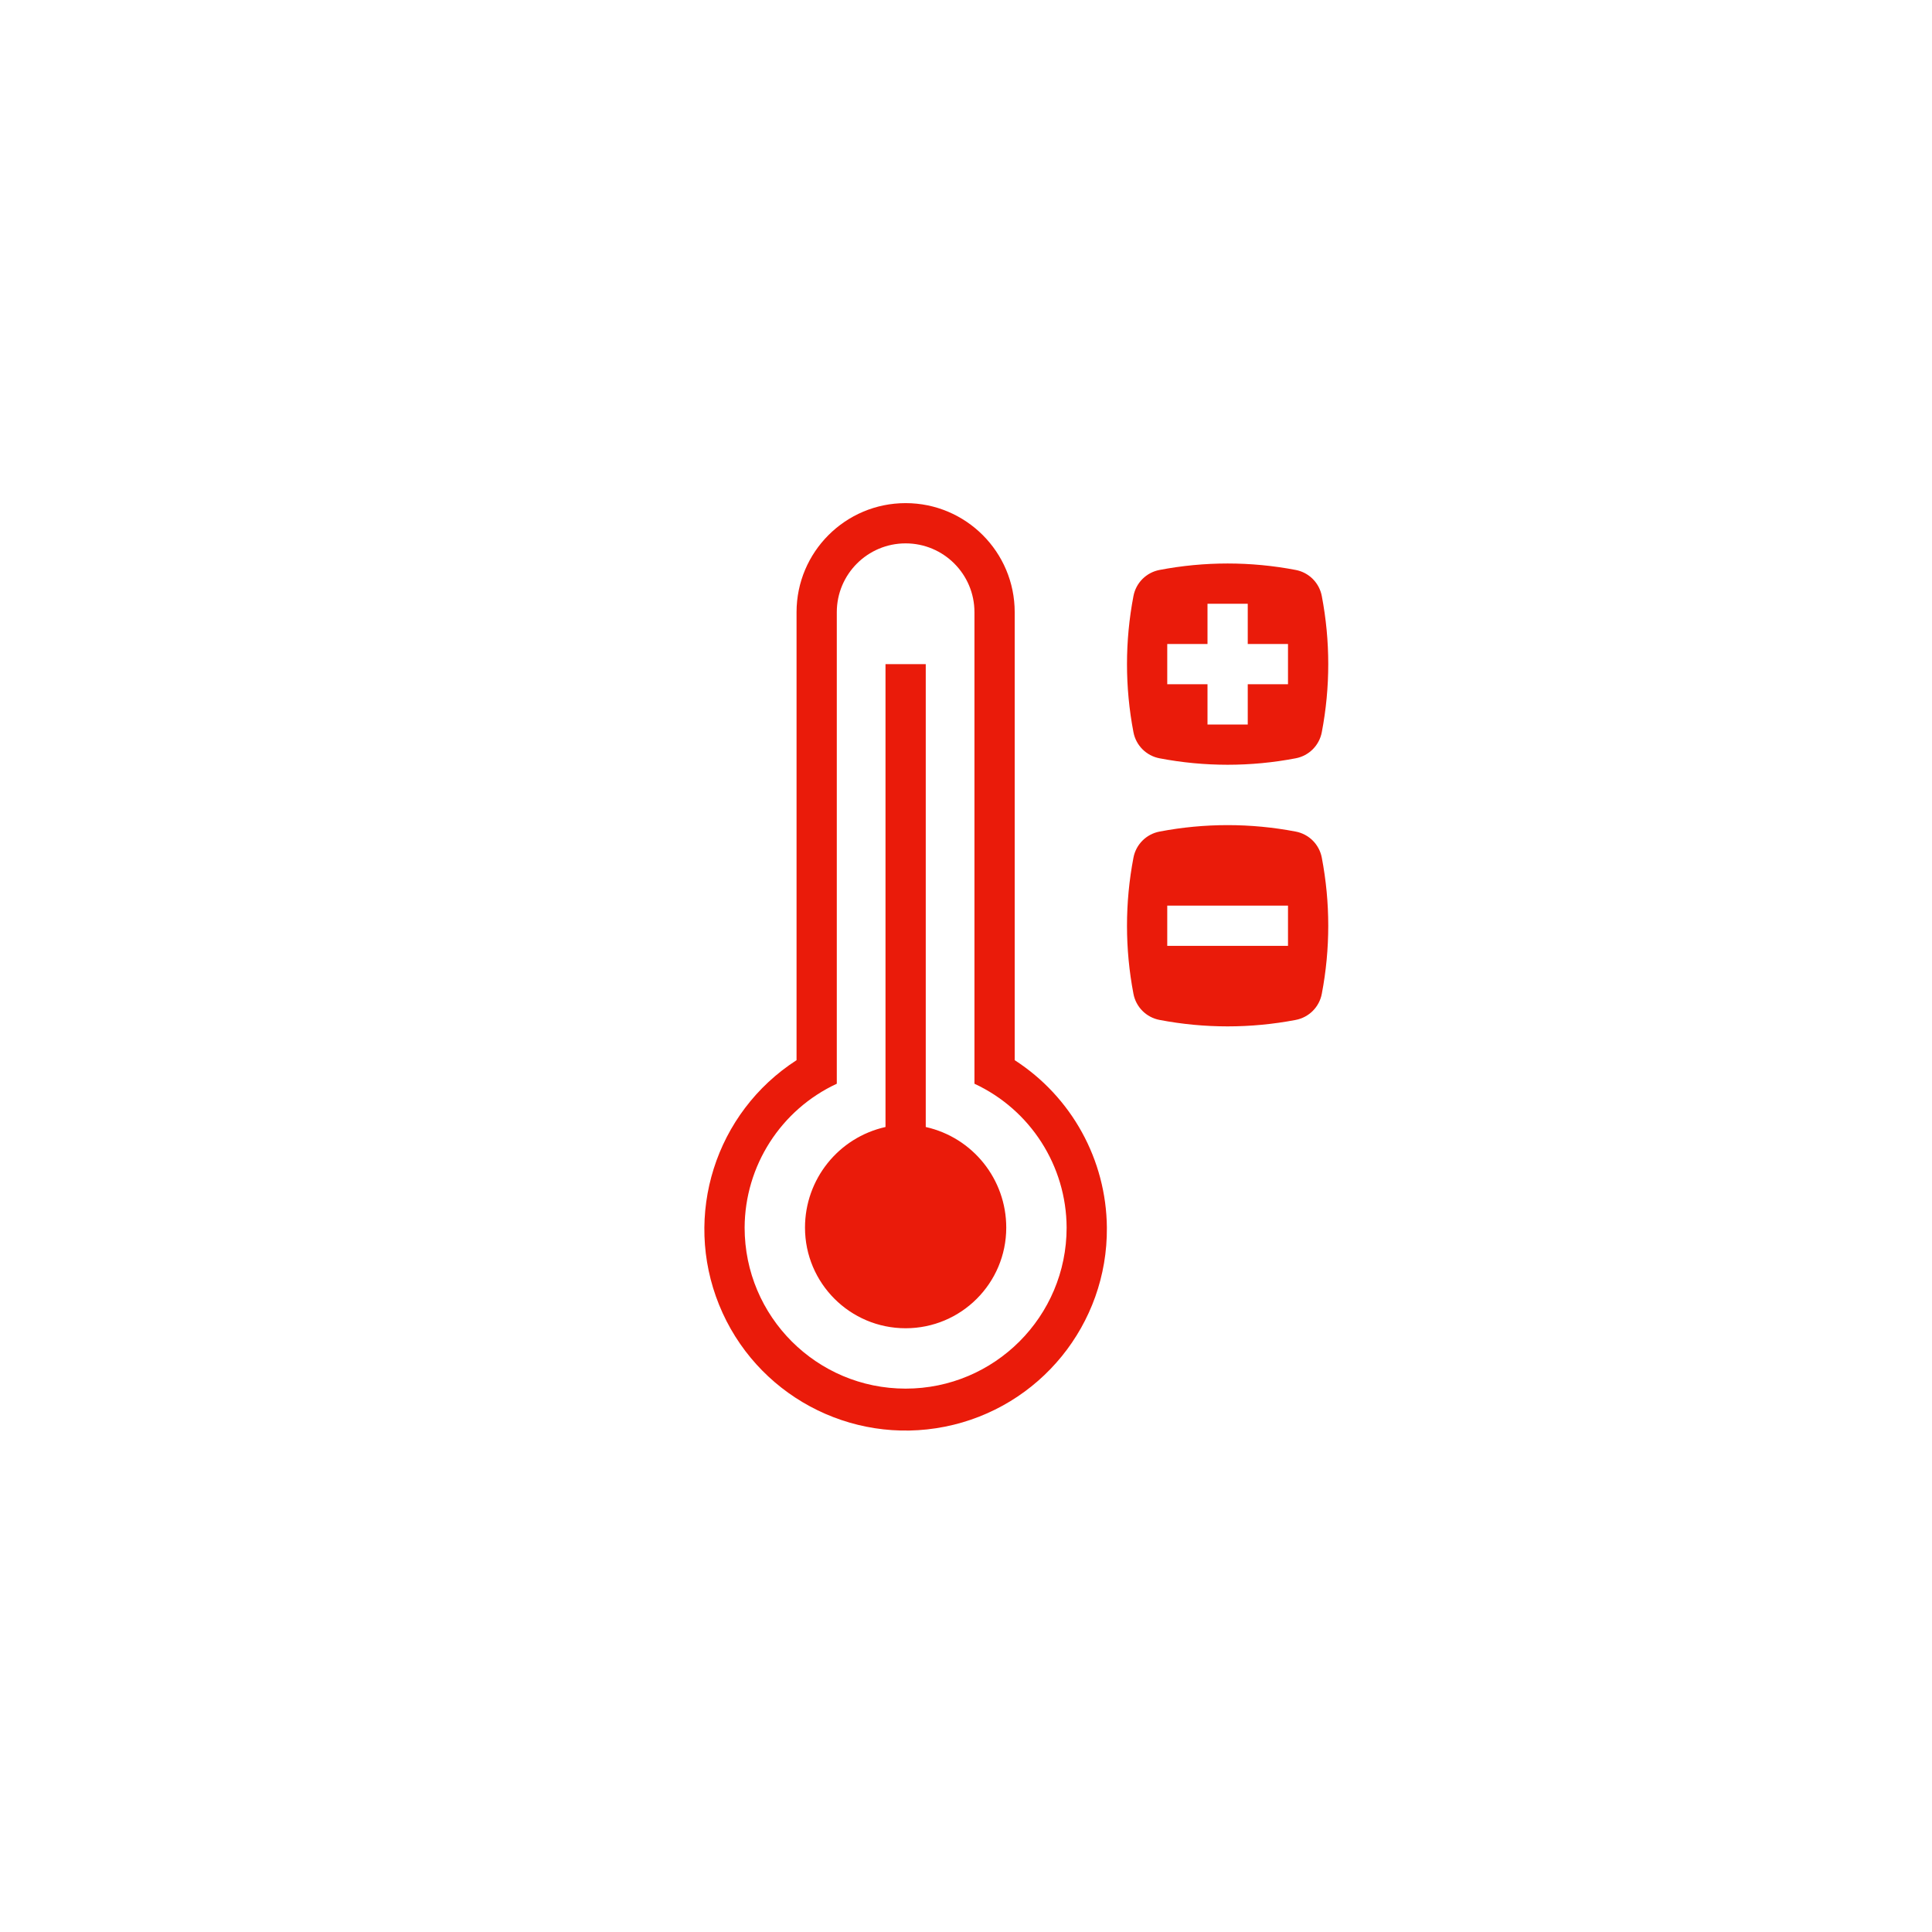 <svg xmlns="http://www.w3.org/2000/svg" width="96" height="96" viewBox="0 0 96 96">
  <path fill="#EA1B0A" fill-rule="evenodd" d="M65.68,42.62 C65.556,41.96 65.04,41.444 64.38,41.32 C62.147,40.893 59.853,40.893 57.62,41.32 C56.96,41.444 56.444,41.96 56.32,42.62 C55.893,44.853 55.893,47.147 56.32,49.38 C56.444,50.04 56.96,50.556 57.62,50.68 C59.853,51.107 62.147,51.107 64.38,50.68 C65.04,50.556 65.556,50.04 65.68,49.38 C66.107,47.147 66.107,44.853 65.68,42.62 Z M64,47 L58,47 L58,45 L64,45 L64,47 Z M65.68,29.62 C65.556,28.96 65.04,28.444 64.38,28.32 C62.147,27.893 59.853,27.893 57.62,28.32 C56.96,28.444 56.444,28.96 56.32,29.62 C55.893,31.853 55.893,34.147 56.32,36.38 C56.444,37.04 56.96,37.556 57.62,37.68 C59.853,38.107 62.147,38.107 64.38,37.68 C65.04,37.556 65.556,37.04 65.68,36.38 C66.107,34.147 66.107,31.853 65.68,29.62 L65.68,29.62 Z M64,34 L62,34 L62,36 L60,36 L60,34 L58,34 L58,32 L60,32 L60,30 L62,30 L62,32 L64,32 L64,34 Z M55,61 C55.04,65.801 51.662,69.954 46.953,70.891 C42.244,71.829 37.533,69.287 35.731,64.836 C33.929,60.386 35.545,55.283 39.58,52.68 L39.58,30.42 C39.58,27.427 42.007,25 45,25 C47.993,25 50.42,27.427 50.42,30.42 L50.42,52.68 C53.25,54.505 54.972,57.632 55,61 L55,61 Z M53,61 C52.988,57.931 51.203,55.144 48.42,53.85 L48.42,30.42 C48.42,28.531 46.889,27 45,27 C43.111,27 41.58,28.531 41.58,30.42 L41.58,53.85 C38.797,55.144 37.012,57.931 37,61 C37,65.418 40.582,69 45,69 C49.418,69 53,65.418 53,61 Z M46,56 L46,33 L44,33 L44,56 C41.66,56.524 39.998,58.602 40,61 C40,63.761 42.239,66 45,66 C47.761,66 50,63.761 50,61 C50.002,58.602 48.34,56.524 46,56 Z"/>
</svg>
